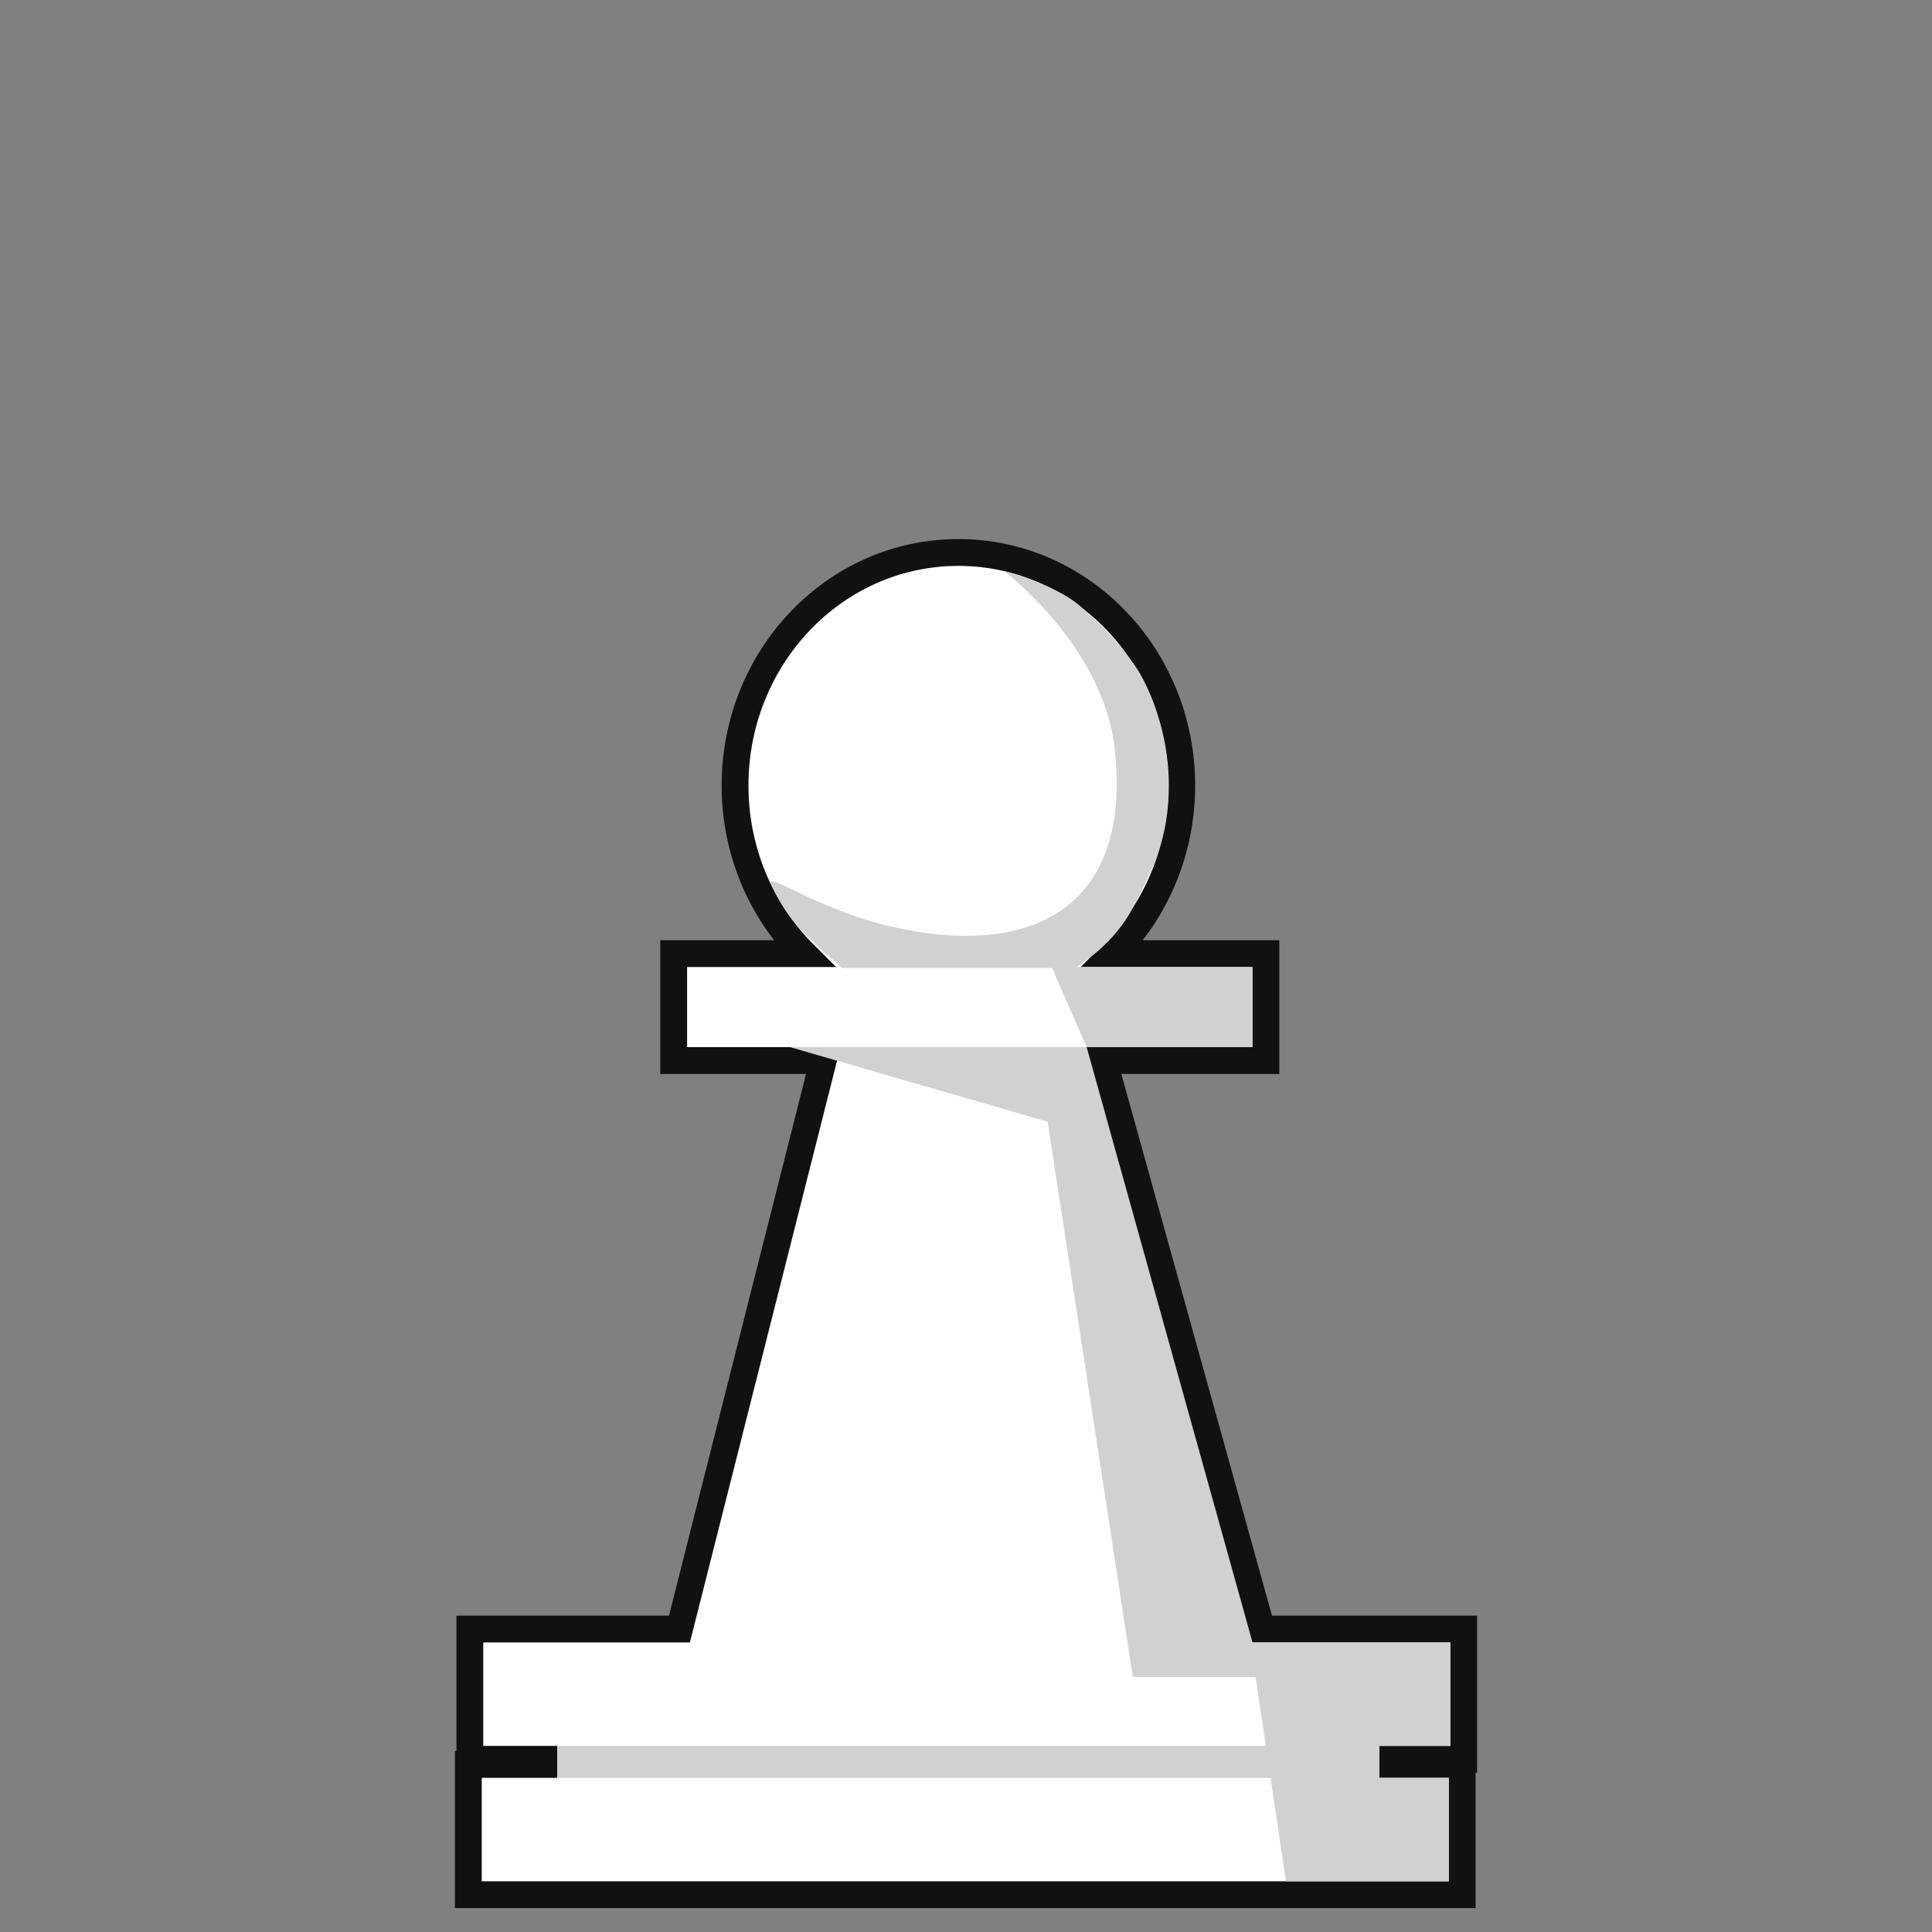 <svg width="144" height="144" viewBox="0 0 144 144" fill="none" xmlns="http://www.w3.org/2000/svg">
<rect x="0" y="0" width="144" height="144" fill="#808080" stroke="none"/>
<path d="M94.048 121.419L82.261 79.047H93.354H94.354V78.047V72.076V71.076H93.354H82.959C86.119 67.911 88.08 63.462 88.08 58.545C88.08 48.997 80.669 41.179 71.433 41.179C62.197 41.179 54.786 48.997 54.786 58.545C54.786 63.462 56.747 67.911 59.907 71.076H51.213H50.213V72.076V78.047V79.047H51.213H61.361L50.642 121.419H36.019H35.019V122.419V130.129V131.129H36.019H40.537V131.51H35.906H34.906V132.51V140.22V141.22H35.906H107.981H108.981V140.22V132.51V131.51H107.981H103.803V131.129H108.094H109.094V130.129V122.419V121.419H108.094H94.048Z" fill="white" stroke="#111111" stroke-width="2"/>
<path d="M83.074 55.748C82.205 48.113 74.835 42.557 74.835 42.557C74.835 42.557 78.765 43.578 80.579 45.241C82.431 46.866 83.528 48.113 84.548 49.55C85.569 50.986 87.118 54.463 87.118 58.507C87.118 62.492 85.944 64.752 84.463 67.602L84.397 67.729C83.078 70.234 80.783 71.733 80.217 72.076H93.317V78.047H80.995L78.42 72.151H62.816C62.816 72.151 61.115 70.791 59.717 69.317C58.28 67.843 57.487 65.915 57.487 65.915C57.27 65.447 57.894 65.747 59.124 66.338C60.679 67.085 63.201 68.297 66.217 69.014C76.951 71.546 84.435 67.653 83.074 55.748Z" fill="#D1D1D1"/>
<path d="M93.356 122.419L80.995 78.047H58.885L78.085 83.603L84.435 124.989H93.585L94.349 130.129H41.537V132.51H94.703L95.849 140.22H107.981V132.51H102.803V130.129H108.095V122.419H93.356Z" fill="#D1D1D1"/>
</svg>
